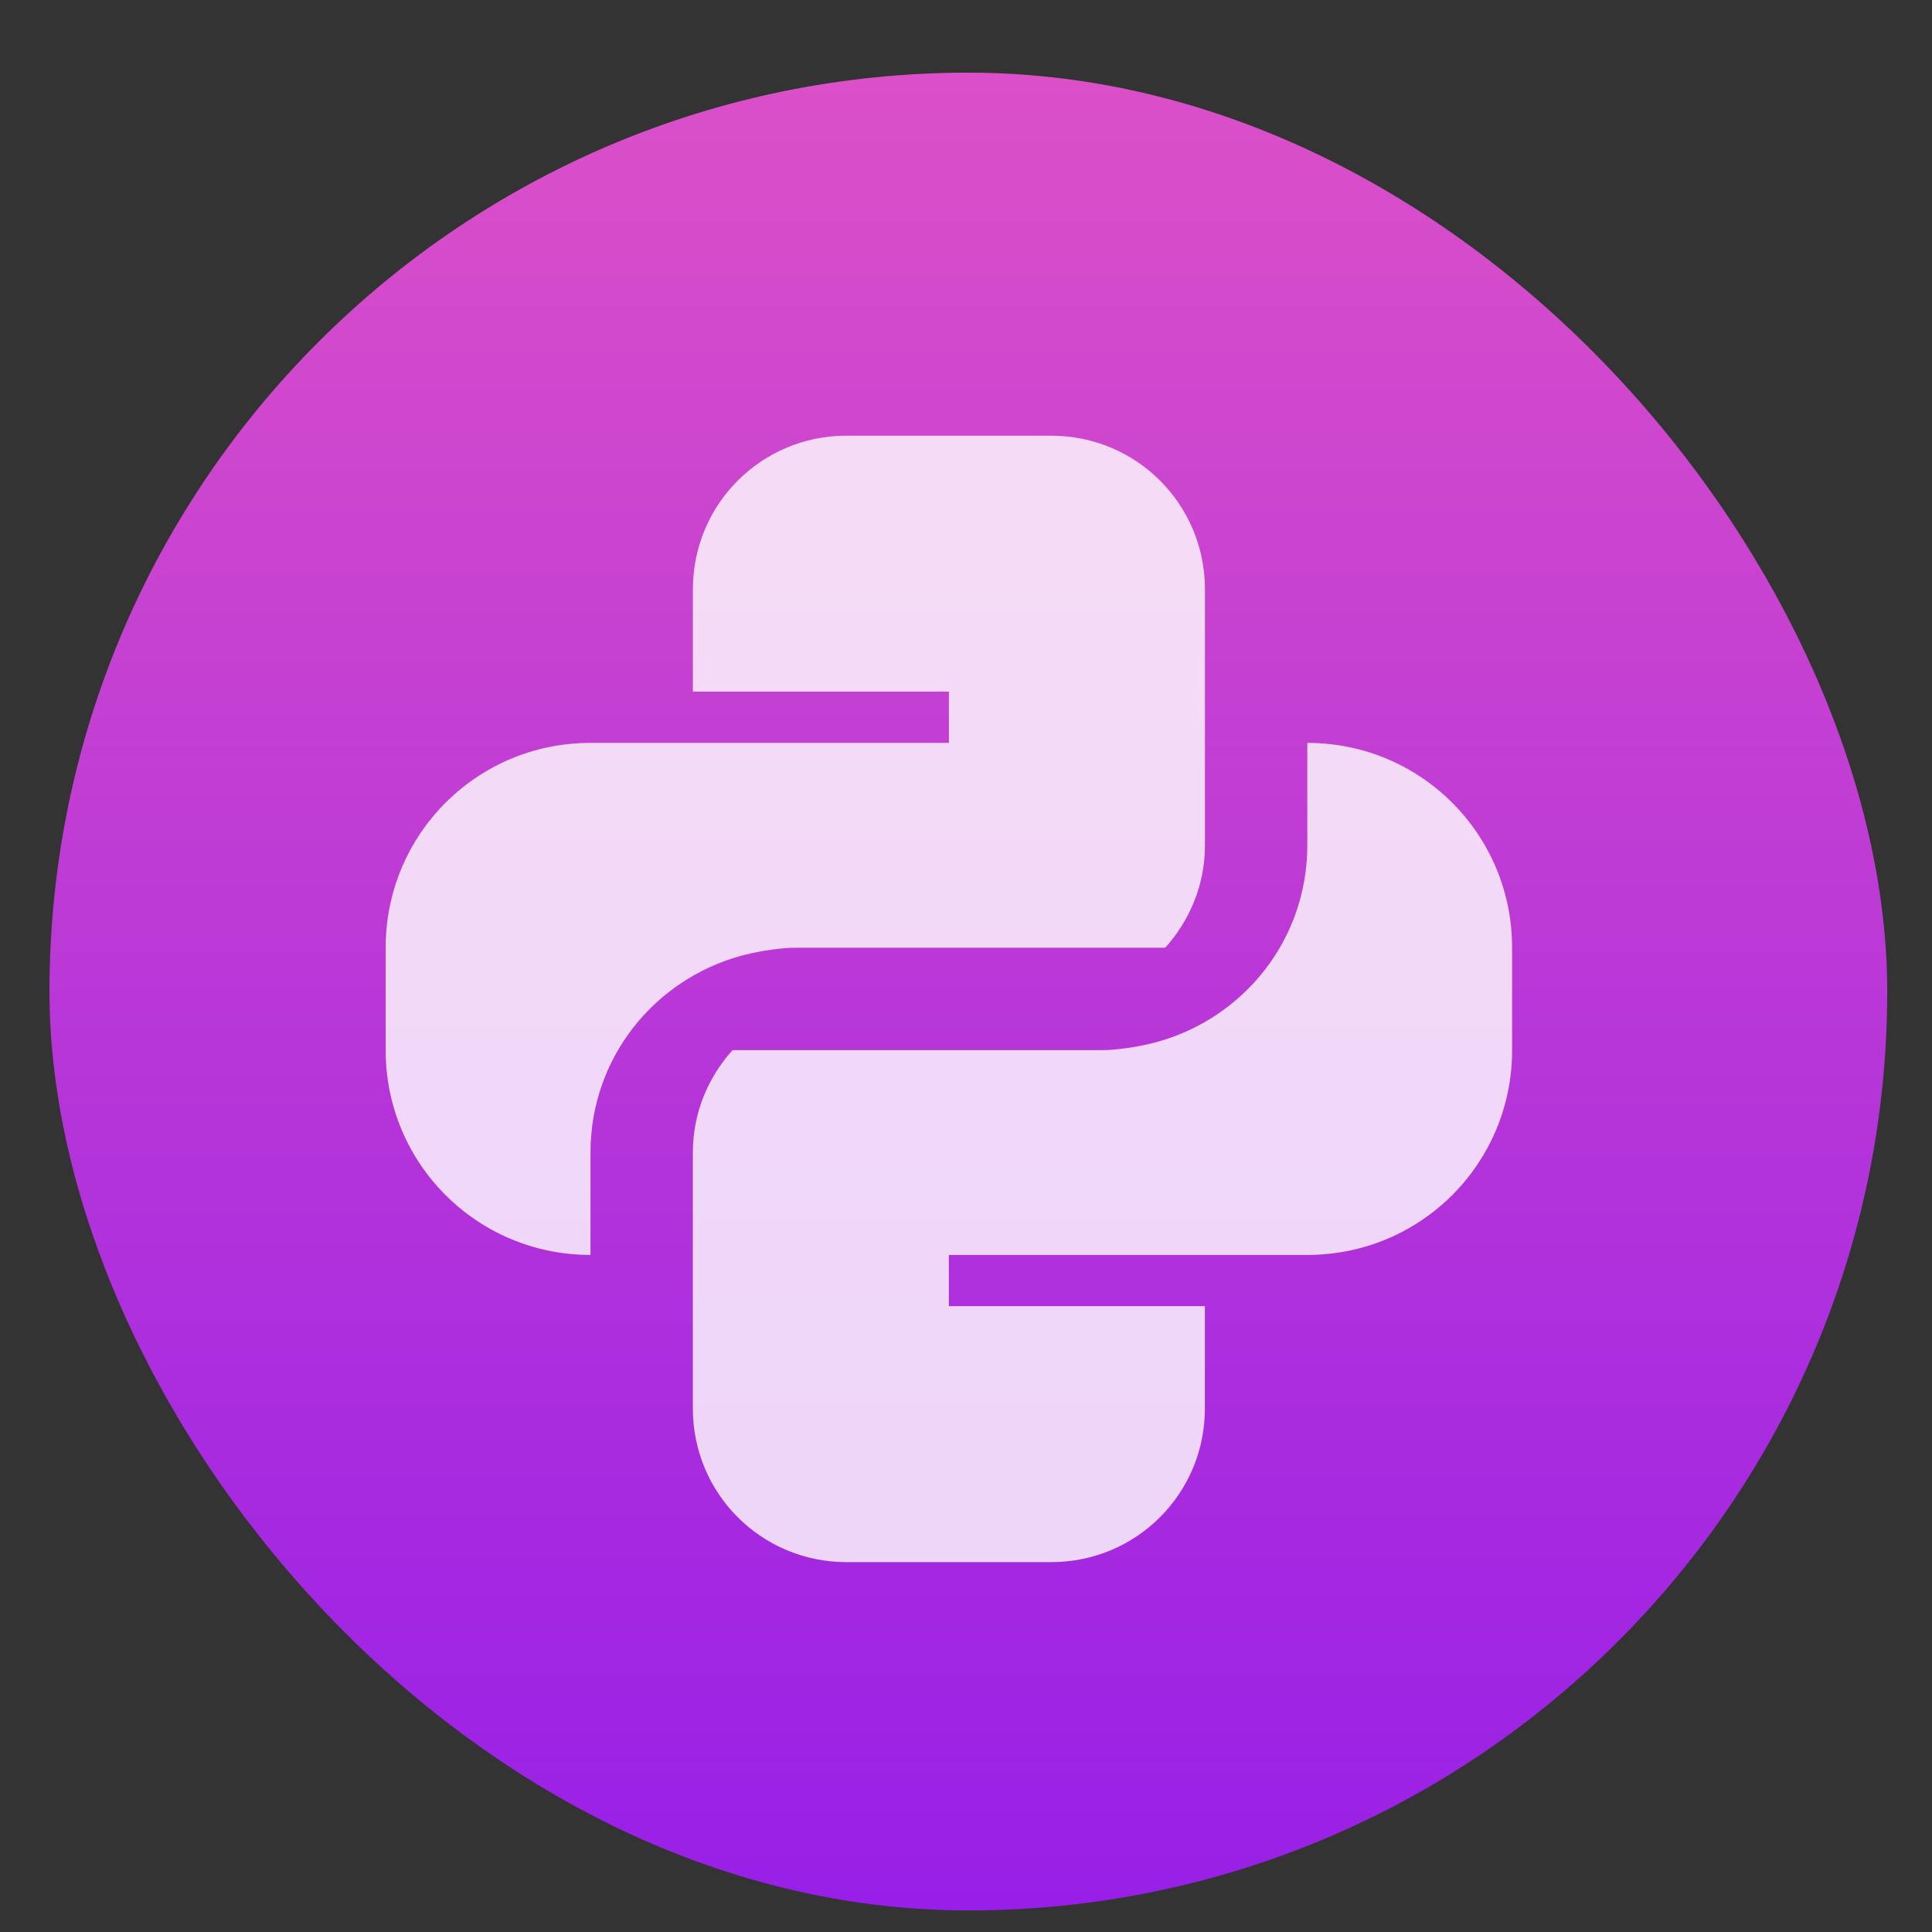 <svg xmlns="http://www.w3.org/2000/svg" xmlns:osb="http://www.openswatchbook.org/uri/2009/osb" xmlns:svg="http://www.w3.org/2000/svg" xmlns:xlink="http://www.w3.org/1999/xlink" id="svg5453" width="48" height="48" version="1.1"><rect width="100%" height="100%" fill="#333333" stroke="none"/><defs id="defs5455"><linearGradient id="linearGradient8311-06"><stop id="stop8313-6" offset="0" stop-color="#a9a3d4" stop-opacity="1"/><stop id="stop4462" offset=".47" stop-color="#87baff" stop-opacity="1"/><stop id="stop8315-2" offset="1" stop-color="#89ec85" stop-opacity="1"/></linearGradient><linearGradient id="linearGradient4460" x1="0" x2="47" y1="23.5" y2="23.5" gradientUnits="userSpaceOnUse" xlink:href="#linearGradient8311-06"/><linearGradient id="linearGradient4149" x1="400.571" x2="400.571" y1="545.798" y2="517.798" gradientUnits="userSpaceOnUse" xlink:href="#linearGradient4335"/><linearGradient id="linearGradient4207" osb:paint="gradient"><stop id="stop3371" offset="0" stop-color="#3498db" stop-opacity="1"/><stop id="stop3373" offset="1" stop-color="#3498db" stop-opacity="0"/></linearGradient><linearGradient id="linearGradient4325" x1="0" x2="47" y1="23.5" y2="23.5" gradientUnits="userSpaceOnUse" xlink:href="#linearGradient8311-06"/><linearGradient id="linearGradient4422"><stop id="stop4424" offset="0" stop-color="#ff9300" stop-opacity="1"/><stop id="stop4426" offset="1" stop-color="#ffd702" stop-opacity="1"/></linearGradient><clipPath id="clipPath16" clipPathUnits="userSpaceOnUse"><path id="path18" d="m 0,706.465 1490.926,0 L 1490.926,0 0,0 0,706.465 Z"/></clipPath><clipPath id="clipPath24" clipPathUnits="userSpaceOnUse"><path id="path26" d="m 22.195,686.117 1447.735,0 0,-667.19 -1447.735,0 0,667.19 z"/></clipPath><clipPath id="clipPath4534" clipPathUnits="userSpaceOnUse"><rect id="rect4536" width="32" height="32" x="8" y="8" fill="url(#linearGradient4538)" fill-opacity="1" stroke="none" ry="16"/></clipPath><clipPath id="clipPath4584" clipPathUnits="userSpaceOnUse"><rect id="rect4586" width="32" height="32" x="392.571" y="507.798" fill="url(#linearGradient4588)" fill-opacity="1" stroke="none" ry="16"/></clipPath><clipPath id="clipPath4550" clipPathUnits="userSpaceOnUse"><rect id="rect4552" width="32" height="32" x="392.571" y="507.798" fill="url(#linearGradient4554)" fill-opacity="1" stroke="none" ry="16"/></clipPath><clipPath id="clipPath4568" clipPathUnits="userSpaceOnUse"><rect id="rect4570" width="32" height="32" x="392.571" y="507.798" fill="url(#linearGradient4572)" fill-opacity="1" stroke="none" ry="16"/></clipPath><clipPath id="clipPath4528" clipPathUnits="userSpaceOnUse"><rect id="rect4530" width="32" height="32" x="8" y="8" fill="url(#linearGradient4532)" fill-opacity="1" stroke="none" ry="16"/></clipPath><clipPath id="clipPath4578" clipPathUnits="userSpaceOnUse"><rect id="rect4580" width="32" height="32" x="392.571" y="507.798" fill="url(#linearGradient4582)" fill-opacity="1" stroke="none" ry="16"/></clipPath><clipPath id="clipPath4562" clipPathUnits="userSpaceOnUse"><rect id="rect4564" width="32" height="32" x="392.571" y="507.798" fill="url(#linearGradient4566)" fill-opacity="1" stroke="none" ry="16"/></clipPath><clipPath id="clipPath4544" clipPathUnits="userSpaceOnUse"><rect id="rect4546" width="32" height="32" x="392.571" y="507.798" fill="url(#linearGradient4548)" fill-opacity="1" stroke="none" ry="16"/></clipPath><clipPath id="clipPath4390" clipPathUnits="userSpaceOnUse"><rect id="rect4392" width="32" height="32" x="8" y="8" fill="url(#linearGradient4532)" fill-opacity="1" stroke="none" ry="16"/></clipPath><clipPath id="clipPath4407" clipPathUnits="userSpaceOnUse"><rect id="rect4409" width="32" height="32" x="392.571" y="507.798" fill="url(#linearGradient4582)" fill-opacity="1" stroke="none" ry="16"/></clipPath><clipPath id="clipPath4424" clipPathUnits="userSpaceOnUse"><rect id="rect4426" width="32" height="32" x="392.571" y="507.798" fill="url(#linearGradient4566)" fill-opacity="1" stroke="none" ry="16"/></clipPath><clipPath id="clipPath4441" clipPathUnits="userSpaceOnUse"><rect id="rect4443" width="32" height="32" x="392.571" y="507.798" fill="url(#linearGradient4548)" fill-opacity="1" stroke="none" ry="16"/></clipPath><clipPath id="clipPath4528-1" clipPathUnits="userSpaceOnUse"><rect id="rect4530-7" width="32" height="32" x="8" y="8" fill="url(#linearGradient4532)" fill-opacity="1" stroke="none" ry="16"/></clipPath><clipPath id="clipPath4578-8" clipPathUnits="userSpaceOnUse"><rect id="rect4580-7" width="32" height="32" x="392.571" y="507.798" fill="url(#linearGradient4582)" fill-opacity="1" stroke="none" ry="16"/></clipPath><clipPath id="clipPath4562-8" clipPathUnits="userSpaceOnUse"><rect id="rect4564-8" width="32" height="32" x="392.571" y="507.798" fill="url(#linearGradient4566)" fill-opacity="1" stroke="none" ry="16"/></clipPath><clipPath id="clipPath4544-1" clipPathUnits="userSpaceOnUse"><rect id="rect4546-1" width="32" height="32" x="392.571" y="507.798" fill="url(#linearGradient4548)" fill-opacity="1" stroke="none" ry="16"/></clipPath><linearGradient id="linearGradient4335"><stop id="stop4338" offset="0" stop-color="#981fe7" stop-opacity="1"/><stop id="stop4340" offset="1" stop-color="#db50c8" stop-opacity="1"/></linearGradient><linearGradient id="linearGradient4329"><stop id="stop4331" offset="0" stop-color="#db50c8" stop-opacity="1"/><stop id="stop4333" offset="1" stop-color="#981fe7" stop-opacity="1"/></linearGradient><linearGradient id="linearGradient4776"><stop id="stop4778" offset="0" stop-color="#1d99f3" stop-opacity="1"/><stop id="stop4780" offset="1" stop-color="#2972a7" stop-opacity="1"/></linearGradient><linearGradient id="linearGradient5617"><stop id="stop5619" offset="0" stop-color="#e30efe" stop-opacity="1"/><stop id="stop5621" offset="1" stop-color="#10e3fd" stop-opacity="1"/></linearGradient><linearGradient id="linearGradient5263"><stop id="stop5265" offset="0" stop-color="#a0d5ff" stop-opacity="1"/><stop id="stop5267" offset="1" stop-color="#a0d5ff" stop-opacity="1"/></linearGradient><linearGradient id="linearGradient4333"><stop id="stop4335" offset="0" stop-color="#33383a" stop-opacity="1"/><stop id="stop4337" offset="1" stop-color="#747474" stop-opacity="1"/></linearGradient><linearGradient id="linearGradient4294"><stop id="stop4296" offset="0" stop-color="#797979" stop-opacity="1"/><stop id="stop4298" offset="1" stop-color="#2e3436"/></linearGradient><linearGradient id="linearGradient3052"><stop id="stop3054" offset="0" stop-color="#555753"/><stop id="stop3056" offset="1" stop-color="#2e3436"/></linearGradient><radialGradient id="radialGradient3082" cx="25.641" cy="3.684" r="17.995" fx="25.641" fy="3.684" gradientTransform="matrix(-0.099,0.564,-0.253,-0.044,405.827,514.364)" gradientUnits="userSpaceOnUse" xlink:href="#linearGradient3052"/><clipPath id="clipPath4458"><path id="use4460" d="m 69.626,12.145 -0.052,0 c -22.727,-0.292 -46.472,4.077 -46.709,4.122 -2.424,0.451 -4.946,2.974 -5.397,5.397 -0.044,0.237 -4.414,23.983 -4.122,46.71 -0.292,22.777 4.078,46.523 4.122,46.761 0.451,2.423 2.974,4.945 5.398,5.398 0.237,0.044 23.982,4.413 46.709,4.121 22.779,0.292 46.524,-4.077 46.761,-4.121 2.423,-0.452 4.946,-2.976 5.398,-5.399 0.044,-0.236 4.413,-23.981 4.121,-46.709 0.292,-22.777 -4.077,-46.523 -4.121,-46.761 -0.453,-2.423 -2.976,-4.946 -5.398,-5.397 -0.238,-0.045 -23.984,-4.414 -46.71,-4.122 z"/></clipPath><linearGradient id="linearGradient4237"><stop id="stop4239" offset="0" stop-color="#833cfc" stop-opacity="1"/><stop id="stop4241" offset="1" stop-color="#f461d4" stop-opacity="1"/></linearGradient><linearGradient id="linearGradient4210"><stop id="stop4212" offset="0" stop-color="#ff584c" stop-opacity="1"/><stop id="stop4214" offset="1" stop-color="#ff8077" stop-opacity="1"/></linearGradient><linearGradient id="linearGradient4179"><stop id="stop4181" offset="0" stop-color="#ffee5e" stop-opacity="1"/><stop id="stop4183" offset="1" stop-color="#feff8b" stop-opacity="1"/></linearGradient><linearGradient id="linearGradient4210-3"><stop id="stop4212-1" offset="0" stop-color="#ffce69" stop-opacity="1"/><stop id="stop4214-6" offset="1" stop-color="#ffce54" stop-opacity="1"/></linearGradient><linearGradient id="linearGradient4237-0"><stop id="stop4239-8" offset="0" stop-color="#ffee5e" stop-opacity="1"/><stop id="stop4241-9" offset="1" stop-color="#feff9f" stop-opacity="1"/></linearGradient><linearGradient id="linearGradient4237-2"><stop id="stop4239-7" offset="0" stop-color="#ffa0a6" stop-opacity="1"/><stop id="stop4241-2" offset="1" stop-color="#ffa0a5" stop-opacity="1"/></linearGradient><linearGradient id="linearGradient8311"><stop id="stop8313" offset="0" stop-color="#ce89ff" stop-opacity="1"/><stop id="stop8315" offset="1" stop-color="#e898ff" stop-opacity="1"/></linearGradient><linearGradient id="linearGradient4237-8"><stop id="stop4239-2" offset="0" stop-color="#cf8aff" stop-opacity="1"/><stop id="stop4241-3" offset="1" stop-color="#eaa0ff" stop-opacity="1"/></linearGradient><linearGradient id="linearGradient8311-3"><stop id="stop8313-0" offset="0" stop-color="#ffcc6b" stop-opacity="1"/><stop id="stop8315-1" offset="1" stop-color="#ffcf98" stop-opacity="1"/></linearGradient><linearGradient id="linearGradient4237-3"><stop id="stop4239-0" offset="0" stop-color="#ffcc6e" stop-opacity="1"/><stop id="stop4241-7" offset="1" stop-color="#ffe4a0" stop-opacity="1"/></linearGradient><linearGradient id="linearGradient8311-31"><stop id="stop8313-2" offset="0" stop-color="#f089ff" stop-opacity="1"/><stop id="stop8315-6" offset="1" stop-color="#ffadea" stop-opacity="1"/></linearGradient><linearGradient id="linearGradient4237-6"><stop id="stop4239-22" offset="0" stop-color="#f18bfe" stop-opacity="1"/><stop id="stop4241-0" offset="1" stop-color="#fcc3ff" stop-opacity="1"/></linearGradient><linearGradient id="linearGradient8467"><stop id="stop8469" offset="0" stop-color="#b9b9b9" stop-opacity="1"/><stop id="stop8471" offset="1" stop-color="#d1d1d1" stop-opacity="1"/></linearGradient><linearGradient id="linearGradient8311-5"><stop id="stop8313-7" offset="0" stop-color="#b9b9b9" stop-opacity="1"/><stop id="stop8315-3" offset="1" stop-color="#d2d2d2" stop-opacity="1"/></linearGradient><linearGradient id="linearGradient4237-4"><stop id="stop4239-9" offset="0" stop-color="#bababa" stop-opacity="1"/><stop id="stop4241-37" offset="1" stop-color="#c8c8c8" stop-opacity="1"/></linearGradient><linearGradient id="linearGradient8467-7"><stop id="stop8469-4" offset="0" stop-color="#3ec896" stop-opacity="1"/><stop id="stop8471-7" offset="1" stop-color="#66d9af" stop-opacity="1"/></linearGradient><linearGradient id="linearGradient8311-1"><stop id="stop8313-9" offset="0" stop-color="#494949" stop-opacity="1"/><stop id="stop8315-5" offset="1" stop-color="#616774" stop-opacity="1"/></linearGradient><linearGradient id="linearGradient-1" x1="209.957" x2="209.957" y1="0" y2="116.694" gradientTransform="scale(1.129,0.886)" gradientUnits="userSpaceOnUse"><stop id="stop4884" offset="0%" stop-color="#A7A7A7"/><stop id="stop4886" offset="100%" stop-color="#8D8D8D"/></linearGradient><linearGradient id="linearGradient-2" x1="193" x2="193" y1="411.584" y2="105.4" gradientTransform="scale(1.228,0.814)" gradientUnits="userSpaceOnUse"><stop id="stop4889" offset="0%" stop-color="#707070"/><stop id="stop4891" offset="100%" stop-color="#ABABAB"/></linearGradient><linearGradient id="linearGradient-3" x1="193" x2="193" y1="70.609" y2="457.423" gradientTransform="scale(1.228,0.814)" gradientUnits="userSpaceOnUse"><stop id="stop4894" offset="0%" stop-color="#000" stop-opacity="0"/><stop id="stop4896" offset="100%" stop-color="#000" stop-opacity=".19"/></linearGradient><linearGradient id="linearGradient4232"><stop id="stop4234" offset="0" stop-color="#333" stop-opacity="1"/><stop id="stop4236" offset="1" stop-color="#353535" stop-opacity="1"/></linearGradient><linearGradient id="linearGradient4172"><stop id="stop4174" offset="0" stop-color="#3dc796" stop-opacity="1"/><stop id="stop4176" offset="1" stop-color="#57d68d" stop-opacity="1"/></linearGradient><linearGradient id="linearGradient4233"><stop id="stop4235" offset="0" stop-color="#212121" stop-opacity="1"/><stop id="stop4237" offset="1" stop-color="#1d2022" stop-opacity="0"/></linearGradient><linearGradient id="linearGradient8467-6"><stop id="stop8469-5" offset="0" stop-color="#56d8d1" stop-opacity="1"/><stop id="stop8471-8" offset="1" stop-color="#9df7ee" stop-opacity="1"/></linearGradient><linearGradient id="linearGradient8311-10"><stop id="stop8313-3" offset="0" stop-color="#55d8d1" stop-opacity="1"/><stop id="stop8315-8" offset="1" stop-color="#66efe7" stop-opacity="1"/></linearGradient><linearGradient id="linearGradient8467-8"><stop id="stop8469-9" offset="0" stop-color="#dea679" stop-opacity="1"/><stop id="stop8471-2" offset="1" stop-color="#f7d19d" stop-opacity="1"/></linearGradient><linearGradient id="linearGradient8311-0"><stop id="stop8313-90" offset="0" stop-color="#dda579" stop-opacity="1"/><stop id="stop8315-88" offset="1" stop-color="#f3bc87" stop-opacity="1"/></linearGradient><linearGradient id="linearGradient8467-2"><stop id="stop8469-6" offset="0" stop-color="#5fa4d5" stop-opacity="1"/><stop id="stop8471-5" offset="1" stop-color="#9dc9f7" stop-opacity="1"/></linearGradient><linearGradient id="linearGradient8311-06-9"><stop id="stop8313-6-4" offset="0" stop-color="#5fa3d4" stop-opacity="1"/><stop id="stop8315-2-1" offset="1" stop-color="#6bb9ff" stop-opacity="1"/></linearGradient><clipPath id="clipPath4458-0"><path id="use4460-4" d="m 69.626,12.145 -0.052,0 c -22.727,-0.292 -46.472,4.077 -46.709,4.122 -2.424,0.451 -4.946,2.974 -5.397,5.397 -0.044,0.237 -4.414,23.983 -4.122,46.71 -0.292,22.777 4.078,46.523 4.122,46.761 0.451,2.423 2.974,4.945 5.398,5.398 0.237,0.044 23.982,4.413 46.709,4.121 22.779,0.292 46.524,-4.077 46.761,-4.121 2.423,-0.452 4.946,-2.976 5.398,-5.399 0.044,-0.236 4.413,-23.981 4.121,-46.709 0.292,-22.777 -4.077,-46.523 -4.121,-46.761 -0.453,-2.423 -2.976,-4.946 -5.398,-5.397 -0.238,-0.045 -23.984,-4.414 -46.71,-4.122 z"/></clipPath><linearGradient id="linearGradient4851"><stop id="stop4853" offset="0" stop-color="#474a4d" stop-opacity="1"/><stop id="stop4855" offset="1" stop-color="#a5aaae" stop-opacity="1"/></linearGradient><clipPath id="clipPath4458-48"><path id="use4460-97" d="m 69.626,12.145 -0.052,0 c -22.727,-0.292 -46.472,4.077 -46.709,4.122 -2.424,0.451 -4.946,2.974 -5.397,5.397 -0.044,0.237 -4.414,23.983 -4.122,46.71 -0.292,22.777 4.078,46.523 4.122,46.761 0.451,2.423 2.974,4.945 5.398,5.398 0.237,0.044 23.982,4.413 46.709,4.121 22.779,0.292 46.524,-4.077 46.761,-4.121 2.423,-0.452 4.946,-2.976 5.398,-5.399 0.044,-0.236 4.413,-23.981 4.121,-46.709 0.292,-22.777 -4.077,-46.523 -4.121,-46.761 -0.453,-2.423 -2.976,-4.946 -5.398,-5.397 -0.238,-0.045 -23.984,-4.414 -46.71,-4.122 z"/></clipPath><clipPath id="clipPath4458-7"><path id="use4460-2" fill="url(#linearGradient4580)" fill-opacity="1" d="m 69.626,12.145 -0.052,0 c -22.727,-0.292 -46.472,4.077 -46.709,4.122 -2.424,0.451 -4.946,2.974 -5.397,5.397 -0.044,0.237 -4.414,23.983 -4.122,46.71 -0.292,22.777 4.078,46.523 4.122,46.761 0.451,2.423 2.974,4.945 5.398,5.398 0.237,0.044 23.982,4.413 46.709,4.121 22.779,0.292 46.524,-4.077 46.761,-4.121 2.423,-0.452 4.946,-2.976 5.398,-5.399 0.044,-0.236 4.413,-23.981 4.121,-46.709 0.292,-22.777 -4.077,-46.523 -4.121,-46.761 -0.453,-2.423 -2.976,-4.946 -5.398,-5.397 -0.238,-0.045 -23.984,-4.414 -46.71,-4.122 z"/></clipPath><linearGradient id="linearGradient5263-5"><stop id="stop5265-4" offset="0" stop-color="#fff" stop-opacity="0"/><stop id="stop5267-0" offset="1" stop-color="#d5edff" stop-opacity="1"/></linearGradient><clipPath id="clipPath4458-4"><path id="use4460-26" d="m 69.626,12.145 -0.052,0 c -22.727,-0.292 -46.472,4.077 -46.709,4.122 -2.424,0.451 -4.946,2.974 -5.397,5.397 -0.044,0.237 -4.414,23.983 -4.122,46.71 -0.292,22.777 4.078,46.523 4.122,46.761 0.451,2.423 2.974,4.945 5.398,5.398 0.237,0.044 23.982,4.413 46.709,4.121 22.779,0.292 46.524,-4.077 46.761,-4.121 2.423,-0.452 4.946,-2.976 5.398,-5.399 0.044,-0.236 4.413,-23.981 4.121,-46.709 0.292,-22.777 -4.077,-46.523 -4.121,-46.761 -0.453,-2.423 -2.976,-4.946 -5.398,-5.397 -0.238,-0.045 -23.984,-4.414 -46.71,-4.122 z"/></clipPath><clipPath id="clipPath4458-7-1"><path id="use4460-2-2" d="m 69.626,12.145 -0.052,0 c -22.727,-0.292 -46.472,4.077 -46.709,4.122 -2.424,0.451 -4.946,2.974 -5.397,5.397 -0.044,0.237 -4.414,23.983 -4.122,46.71 -0.292,22.777 4.078,46.523 4.122,46.761 0.451,2.423 2.974,4.945 5.398,5.398 0.237,0.044 23.982,4.413 46.709,4.121 22.779,0.292 46.524,-4.077 46.761,-4.121 2.423,-0.452 4.946,-2.976 5.398,-5.399 0.044,-0.236 4.413,-23.981 4.121,-46.709 0.292,-22.777 -4.077,-46.523 -4.121,-46.761 -0.453,-2.423 -2.976,-4.946 -5.398,-5.397 -0.238,-0.045 -23.984,-4.414 -46.71,-4.122 z"/></clipPath><clipPath id="clipPath4458-7-5"><path id="use4460-2-5" d="m 69.626,12.145 -0.052,0 c -22.727,-0.292 -46.472,4.077 -46.709,4.122 -2.424,0.451 -4.946,2.974 -5.397,5.397 -0.044,0.237 -4.414,23.983 -4.122,46.71 -0.292,22.777 4.078,46.523 4.122,46.761 0.451,2.423 2.974,4.945 5.398,5.398 0.237,0.044 23.982,4.413 46.709,4.121 22.779,0.292 46.524,-4.077 46.761,-4.121 2.423,-0.452 4.946,-2.976 5.398,-5.399 0.044,-0.236 4.413,-23.981 4.121,-46.709 0.292,-22.777 -4.077,-46.523 -4.121,-46.761 -0.453,-2.423 -2.976,-4.946 -5.398,-5.397 -0.238,-0.045 -23.984,-4.414 -46.71,-4.122 z"/></clipPath><linearGradient id="linearGradient4422-55"><stop id="stop4424-6" offset="0" stop-color="#dd52c7" stop-opacity="1"/><stop id="stop4426-0" offset="1" stop-color="#981fe7" stop-opacity="1"/></linearGradient><linearGradient id="linearGradient4256"><stop id="stop4258" offset="0" stop-color="#8cbdf8" stop-opacity="1"/><stop id="stop4260" offset="1" stop-color="#d5e8ff" stop-opacity="1"/></linearGradient><linearGradient id="linearGradient4232-2"><stop id="stop4234-0" offset="0" stop-color="#3889e9" stop-opacity="1"/><stop id="stop4236-5" offset="1" stop-color="#5ea5fb" stop-opacity="1"/></linearGradient><clipPath id="clipPath4458-34"><path id="use4460-4-99" d="m 69.626,12.145 -0.052,0 c -22.727,-0.292 -46.472,4.077 -46.709,4.122 -2.424,0.451 -4.946,2.974 -5.397,5.397 -0.044,0.237 -4.414,23.983 -4.122,46.71 -0.292,22.777 4.078,46.523 4.122,46.761 0.451,2.423 2.974,4.945 5.398,5.398 0.237,0.044 23.982,4.413 46.709,4.121 22.779,0.292 46.524,-4.077 46.761,-4.121 2.423,-0.452 4.946,-2.976 5.398,-5.399 0.044,-0.236 4.413,-23.981 4.121,-46.709 0.292,-22.777 -4.077,-46.523 -4.121,-46.761 -0.453,-2.423 -2.976,-4.946 -5.398,-5.397 -0.238,-0.045 -23.984,-4.414 -46.71,-4.122 z"/></clipPath><linearGradient id="linearGradient8467-5"><stop id="stop8469-7" offset="0" stop-color="#d3d3d3" stop-opacity="1"/><stop id="stop8471-0" offset="1" stop-color="#fcf9f9" stop-opacity="1"/></linearGradient><linearGradient id="linearGradient4232-7"><stop id="stop4234-6" offset="0" stop-color="#373a3d" stop-opacity="1"/><stop id="stop4236-2" offset="1" stop-color="#727273" stop-opacity="1"/></linearGradient><linearGradient id="linearGradient4422-5"><stop id="stop4424-7" offset="0" stop-color="#2971c3" stop-opacity="1"/><stop id="stop4426-6" offset="1" stop-color="#5ea5fb" stop-opacity="1"/></linearGradient><clipPath id="clipPath4458-3"><path id="use4460-7" d="m 69.626,12.145 -0.052,0 c -22.727,-0.292 -46.472,4.077 -46.709,4.122 -2.424,0.451 -4.946,2.974 -5.397,5.397 -0.044,0.237 -4.414,23.983 -4.122,46.71 -0.292,22.777 4.078,46.523 4.122,46.761 0.451,2.423 2.974,4.945 5.398,5.398 0.237,0.044 23.982,4.413 46.709,4.121 22.779,0.292 46.524,-4.077 46.761,-4.121 2.423,-0.452 4.946,-2.976 5.398,-5.399 0.044,-0.236 4.413,-23.981 4.121,-46.709 0.292,-22.777 -4.077,-46.523 -4.121,-46.761 -0.453,-2.423 -2.976,-4.946 -5.398,-5.397 -0.238,-0.045 -23.984,-4.414 -46.71,-4.122 z"/></clipPath><clipPath id="clipPath4458-6"><path id="use4460-3" d="m 69.626,12.145 -0.052,0 c -22.727,-0.292 -46.472,4.077 -46.709,4.122 -2.424,0.451 -4.946,2.974 -5.397,5.397 -0.044,0.237 -4.414,23.983 -4.122,46.71 -0.292,22.777 4.078,46.523 4.122,46.761 0.451,2.423 2.974,4.945 5.398,5.398 0.237,0.044 23.982,4.413 46.709,4.121 22.779,0.292 46.524,-4.077 46.761,-4.121 2.423,-0.452 4.946,-2.976 5.398,-5.399 0.044,-0.236 4.413,-23.981 4.121,-46.709 0.292,-22.777 -4.077,-46.523 -4.121,-46.761 -0.453,-2.423 -2.976,-4.946 -5.398,-5.397 -0.238,-0.045 -23.984,-4.414 -46.71,-4.122 z"/></clipPath><clipPath id="clipPath4458-7-18"><path id="use4460-2-3" fill="url(#linearGradient4580)" fill-opacity="1" d="m 69.626,12.145 -0.052,0 c -22.727,-0.292 -46.472,4.077 -46.709,4.122 -2.424,0.451 -4.946,2.974 -5.397,5.397 -0.044,0.237 -4.414,23.983 -4.122,46.71 -0.292,22.777 4.078,46.523 4.122,46.761 0.451,2.423 2.974,4.945 5.398,5.398 0.237,0.044 23.982,4.413 46.709,4.121 22.779,0.292 46.524,-4.077 46.761,-4.121 2.423,-0.452 4.946,-2.976 5.398,-5.399 0.044,-0.236 4.413,-23.981 4.121,-46.709 0.292,-22.777 -4.077,-46.523 -4.121,-46.761 -0.453,-2.423 -2.976,-4.946 -5.398,-5.397 -0.238,-0.045 -23.984,-4.414 -46.71,-4.122 z"/></clipPath><linearGradient id="linearGradient4580" x1="398.31" x2="409.334" y1="538.997" y2="538.997" gradientUnits="userSpaceOnUse" xlink:href="#linearGradient8467"/><clipPath id="clipPath4458-4-2"><path id="use4460-26-4" d="m 69.626,12.145 -0.052,0 c -22.727,-0.292 -46.472,4.077 -46.709,4.122 -2.424,0.451 -4.946,2.974 -5.397,5.397 -0.044,0.237 -4.414,23.983 -4.122,46.71 -0.292,22.777 4.078,46.523 4.122,46.761 0.451,2.423 2.974,4.945 5.398,5.398 0.237,0.044 23.982,4.413 46.709,4.121 22.779,0.292 46.524,-4.077 46.761,-4.121 2.423,-0.452 4.946,-2.976 5.398,-5.399 0.044,-0.236 4.413,-23.981 4.121,-46.709 0.292,-22.777 -4.077,-46.523 -4.121,-46.761 -0.453,-2.423 -2.976,-4.946 -5.398,-5.397 -0.238,-0.045 -23.984,-4.414 -46.71,-4.122 z"/></clipPath><clipPath id="clipPath4458-7-1-5"><path id="use4460-2-2-8" d="m 69.626,12.145 -0.052,0 c -22.727,-0.292 -46.472,4.077 -46.709,4.122 -2.424,0.451 -4.946,2.974 -5.397,5.397 -0.044,0.237 -4.414,23.983 -4.122,46.71 -0.292,22.777 4.078,46.523 4.122,46.761 0.451,2.423 2.974,4.945 5.398,5.398 0.237,0.044 23.982,4.413 46.709,4.121 22.779,0.292 46.524,-4.077 46.761,-4.121 2.423,-0.452 4.946,-2.976 5.398,-5.399 0.044,-0.236 4.413,-23.981 4.121,-46.709 0.292,-22.777 -4.077,-46.523 -4.121,-46.761 -0.453,-2.423 -2.976,-4.946 -5.398,-5.397 -0.238,-0.045 -23.984,-4.414 -46.71,-4.122 z"/></clipPath><clipPath id="clipPath4458-7-5-6"><path id="use4460-2-5-7" d="m 69.626,12.145 -0.052,0 c -22.727,-0.292 -46.472,4.077 -46.709,4.122 -2.424,0.451 -4.946,2.974 -5.397,5.397 -0.044,0.237 -4.414,23.983 -4.122,46.71 -0.292,22.777 4.078,46.523 4.122,46.761 0.451,2.423 2.974,4.945 5.398,5.398 0.237,0.044 23.982,4.413 46.709,4.121 22.779,0.292 46.524,-4.077 46.761,-4.121 2.423,-0.452 4.946,-2.976 5.398,-5.399 0.044,-0.236 4.413,-23.981 4.121,-46.709 0.292,-22.777 -4.077,-46.523 -4.121,-46.761 -0.453,-2.423 -2.976,-4.946 -5.398,-5.397 -0.238,-0.045 -23.984,-4.414 -46.71,-4.122 z"/></clipPath><linearGradient id="linearGradient4588" x1="400.571" x2="400.571" y1="548.798" y2="543.798" gradientUnits="userSpaceOnUse" xlink:href="#linearGradient4851"/><clipPath id="clipPath4458-34-3"><path id="use4460-4-9" d="m 69.626,12.145 -0.052,0 c -22.727,-0.292 -46.472,4.077 -46.709,4.122 -2.424,0.451 -4.946,2.974 -5.397,5.397 -0.044,0.237 -4.414,23.983 -4.122,46.71 -0.292,22.777 4.078,46.523 4.122,46.761 0.451,2.423 2.974,4.945 5.398,5.398 0.237,0.044 23.982,4.413 46.709,4.121 22.779,0.292 46.524,-4.077 46.761,-4.121 2.423,-0.452 4.946,-2.976 5.398,-5.399 0.044,-0.236 4.413,-23.981 4.121,-46.709 0.292,-22.777 -4.077,-46.523 -4.121,-46.761 -0.453,-2.423 -2.976,-4.946 -5.398,-5.397 -0.238,-0.045 -23.984,-4.414 -46.71,-4.122 z"/></clipPath><clipPath id="clipPath4458-3-8"><path id="use4460-7-3" d="m 69.626,12.145 -0.052,0 c -22.727,-0.292 -46.472,4.077 -46.709,4.122 -2.424,0.451 -4.946,2.974 -5.397,5.397 -0.044,0.237 -4.414,23.983 -4.122,46.71 -0.292,22.777 4.078,46.523 4.122,46.761 0.451,2.423 2.974,4.945 5.398,5.398 0.237,0.044 23.982,4.413 46.709,4.121 22.779,0.292 46.524,-4.077 46.761,-4.121 2.423,-0.452 4.946,-2.976 5.398,-5.399 0.044,-0.236 4.413,-23.981 4.121,-46.709 0.292,-22.777 -4.077,-46.523 -4.121,-46.761 -0.453,-2.423 -2.976,-4.946 -5.398,-5.397 -0.238,-0.045 -23.984,-4.414 -46.71,-4.122 z"/></clipPath><clipPath id="clipPath4458-8"><path id="use4460-9" d="m 69.626,12.145 -0.052,0 c -22.727,-0.292 -46.472,4.077 -46.709,4.122 -2.424,0.451 -4.946,2.974 -5.397,5.397 -0.044,0.237 -4.414,23.983 -4.122,46.71 -0.292,22.777 4.078,46.523 4.122,46.761 0.451,2.423 2.974,4.945 5.398,5.398 0.237,0.044 23.982,4.413 46.709,4.121 22.779,0.292 46.524,-4.077 46.761,-4.121 2.423,-0.452 4.946,-2.976 5.398,-5.399 0.044,-0.236 4.413,-23.981 4.121,-46.709 0.292,-22.777 -4.077,-46.523 -4.121,-46.761 -0.453,-2.423 -2.976,-4.946 -5.398,-5.397 -0.238,-0.045 -23.984,-4.414 -46.71,-4.122 z"/></clipPath><linearGradient id="linearGradient4227"><stop id="stop4229" offset="0" stop-color="#2e3436" stop-opacity="1"/><stop id="stop4231" offset="1" stop-color="#555753" stop-opacity="1"/></linearGradient><clipPath id="clipPath4458-73"><path id="use4460-0" d="m 69.626,12.145 -0.052,0 c -22.727,-0.292 -46.472,4.077 -46.709,4.122 -2.424,0.451 -4.946,2.974 -5.397,5.397 -0.044,0.237 -4.414,23.983 -4.122,46.71 -0.292,22.777 4.078,46.523 4.122,46.761 0.451,2.423 2.974,4.945 5.398,5.398 0.237,0.044 23.982,4.413 46.709,4.121 22.779,0.292 46.524,-4.077 46.761,-4.121 2.423,-0.452 4.946,-2.976 5.398,-5.399 0.044,-0.236 4.413,-23.981 4.121,-46.709 0.292,-22.777 -4.077,-46.523 -4.121,-46.761 -0.453,-2.423 -2.976,-4.946 -5.398,-5.397 -0.238,-0.045 -23.984,-4.414 -46.71,-4.122 z"/></clipPath><clipPath id="clipPath4458-7-50"><path id="use4460-2-24" d="m 69.626,12.145 -0.052,0 c -22.727,-0.292 -46.472,4.077 -46.709,4.122 -2.424,0.451 -4.946,2.974 -5.397,5.397 -0.044,0.237 -4.414,23.983 -4.122,46.71 -0.292,22.777 4.078,46.523 4.122,46.761 0.451,2.423 2.974,4.945 5.398,5.398 0.237,0.044 23.982,4.413 46.709,4.121 22.779,0.292 46.524,-4.077 46.761,-4.121 2.423,-0.452 4.946,-2.976 5.398,-5.399 0.044,-0.236 4.413,-23.981 4.121,-46.709 0.292,-22.777 -4.077,-46.523 -4.121,-46.761 -0.453,-2.423 -2.976,-4.946 -5.398,-5.397 -0.238,-0.045 -23.984,-4.414 -46.71,-4.122 z"/></clipPath><clipPath id="clipPath4458-7-5-5"><path id="use4460-2-5-75" d="m 69.626,12.145 -0.052,0 c -22.727,-0.292 -46.472,4.077 -46.709,4.122 -2.424,0.451 -4.946,2.974 -5.397,5.397 -0.044,0.237 -4.414,23.983 -4.122,46.71 -0.292,22.777 4.078,46.523 4.122,46.761 0.451,2.423 2.974,4.945 5.398,5.398 0.237,0.044 23.982,4.413 46.709,4.121 22.779,0.292 46.524,-4.077 46.761,-4.121 2.423,-0.452 4.946,-2.976 5.398,-5.399 0.044,-0.236 4.413,-23.981 4.121,-46.709 0.292,-22.777 -4.077,-46.523 -4.121,-46.761 -0.453,-2.423 -2.976,-4.946 -5.398,-5.397 -0.238,-0.045 -23.984,-4.414 -46.71,-4.122 z"/></clipPath></defs><g id="layer1" transform="translate(-384.571,-499.798)"><g id="layer1-4" transform="translate(392.244,-502.517)"><g id="g4413" stroke-dasharray="none" stroke-miterlimit="4" stroke-width="1.317" transform="matrix(1.139,0,0,1.139,-3.456,-142.803)"><g id="g4312" transform="matrix(1.054,0,0,1.054,-0.913,-55.412)"><g id="layer1-0" transform="matrix(0.833,0,0,0.833,-408.281,587.902)"><g id="layer1-92" transform="matrix(0.848,0,0,0.848,171.219,76.066)"><g id="g4210" transform="translate(2.4333787e-7,-0.134)"><g id="layer1-08" transform="matrix(1.174,0,0,1.174,-79.056,-83.095)"><g id="g3-2" transform="matrix(0.138,0,0,0.138,416.592,530.605)"><g id="layer1-07" transform="matrix(7.224,0,0,7.224,-2235.419,-3907.081)"><g id="g4227" transform="translate(-18.53,0.821)"><g id="g4164" transform="matrix(1.643,0,0,1.643,-192.548,-355.94)"><rect id="rect4130" width="28" height="28" x="386.571" y="517.798" fill="url(#linearGradient4149)" fill-opacity="1" stroke="none" opacity="1" ry="14" transform="translate(-88.607,9.443)"/></g></g></g></g></g></g></g><g id="layer1-65" fill="#000" fill-opacity=".801" transform="matrix(0.655,0,0,0.655,243.016,183.472)"><path d="m 404.535,503.502 c -3.228,0 -5.826,2.599 -5.826,5.826 l 0,3.884 9.711,0 0,1.942 -9.711,0 -3.884,0 c -4.304,0 -7.769,3.465 -7.769,7.769 l 0,3.884 c 0,4.304 3.465,7.769 7.769,7.769 l 0,-3.884 c 0,-3.576 2.405,-6.542 5.682,-7.454 0.285,-0.079 0.578,-0.14 0.872,-0.193 0.398,-0.062 0.798,-0.121 1.214,-0.121 l 7.769,0 6.263,0 c 0.927,-1.031 1.506,-2.382 1.506,-3.884 l 0,-9.711 c 0,-3.228 -2.599,-5.826 -5.826,-5.826 z m 17.479,11.653 0,3.884 c 0,3.576 -2.405,6.542 -5.682,7.454 -0.285,0.079 -0.578,0.14 -0.872,0.193 -0.398,0.062 -0.798,0.121 -1.214,0.121 l -7.769,0 -6.263,0 c -0.927,1.031 -1.506,2.382 -1.506,3.884 l 0,9.711 c 0,3.228 2.599,5.826 5.826,5.826 l 7.769,0 c 3.228,0 5.826,-2.599 5.826,-5.826 l 0,-3.884 -9.711,0 0,-1.942 9.711,0 3.884,0 c 4.304,0 7.769,-3.465 7.769,-7.769 l 0,-3.884 c 0,-4.304 -3.465,-7.769 -7.769,-7.769 z" style="line-height:125%" id="rect4270" fill="#fff" fill-opacity=".806" stroke="none" stroke-linecap="butt" stroke-linejoin="miter" stroke-opacity="1" stroke-width="1" font-family="sans-serif" font-size="9.37" font-style="normal" font-weight="normal" letter-spacing="0" opacity="1" word-spacing="0"/></g></g></g></g></g></g></svg>